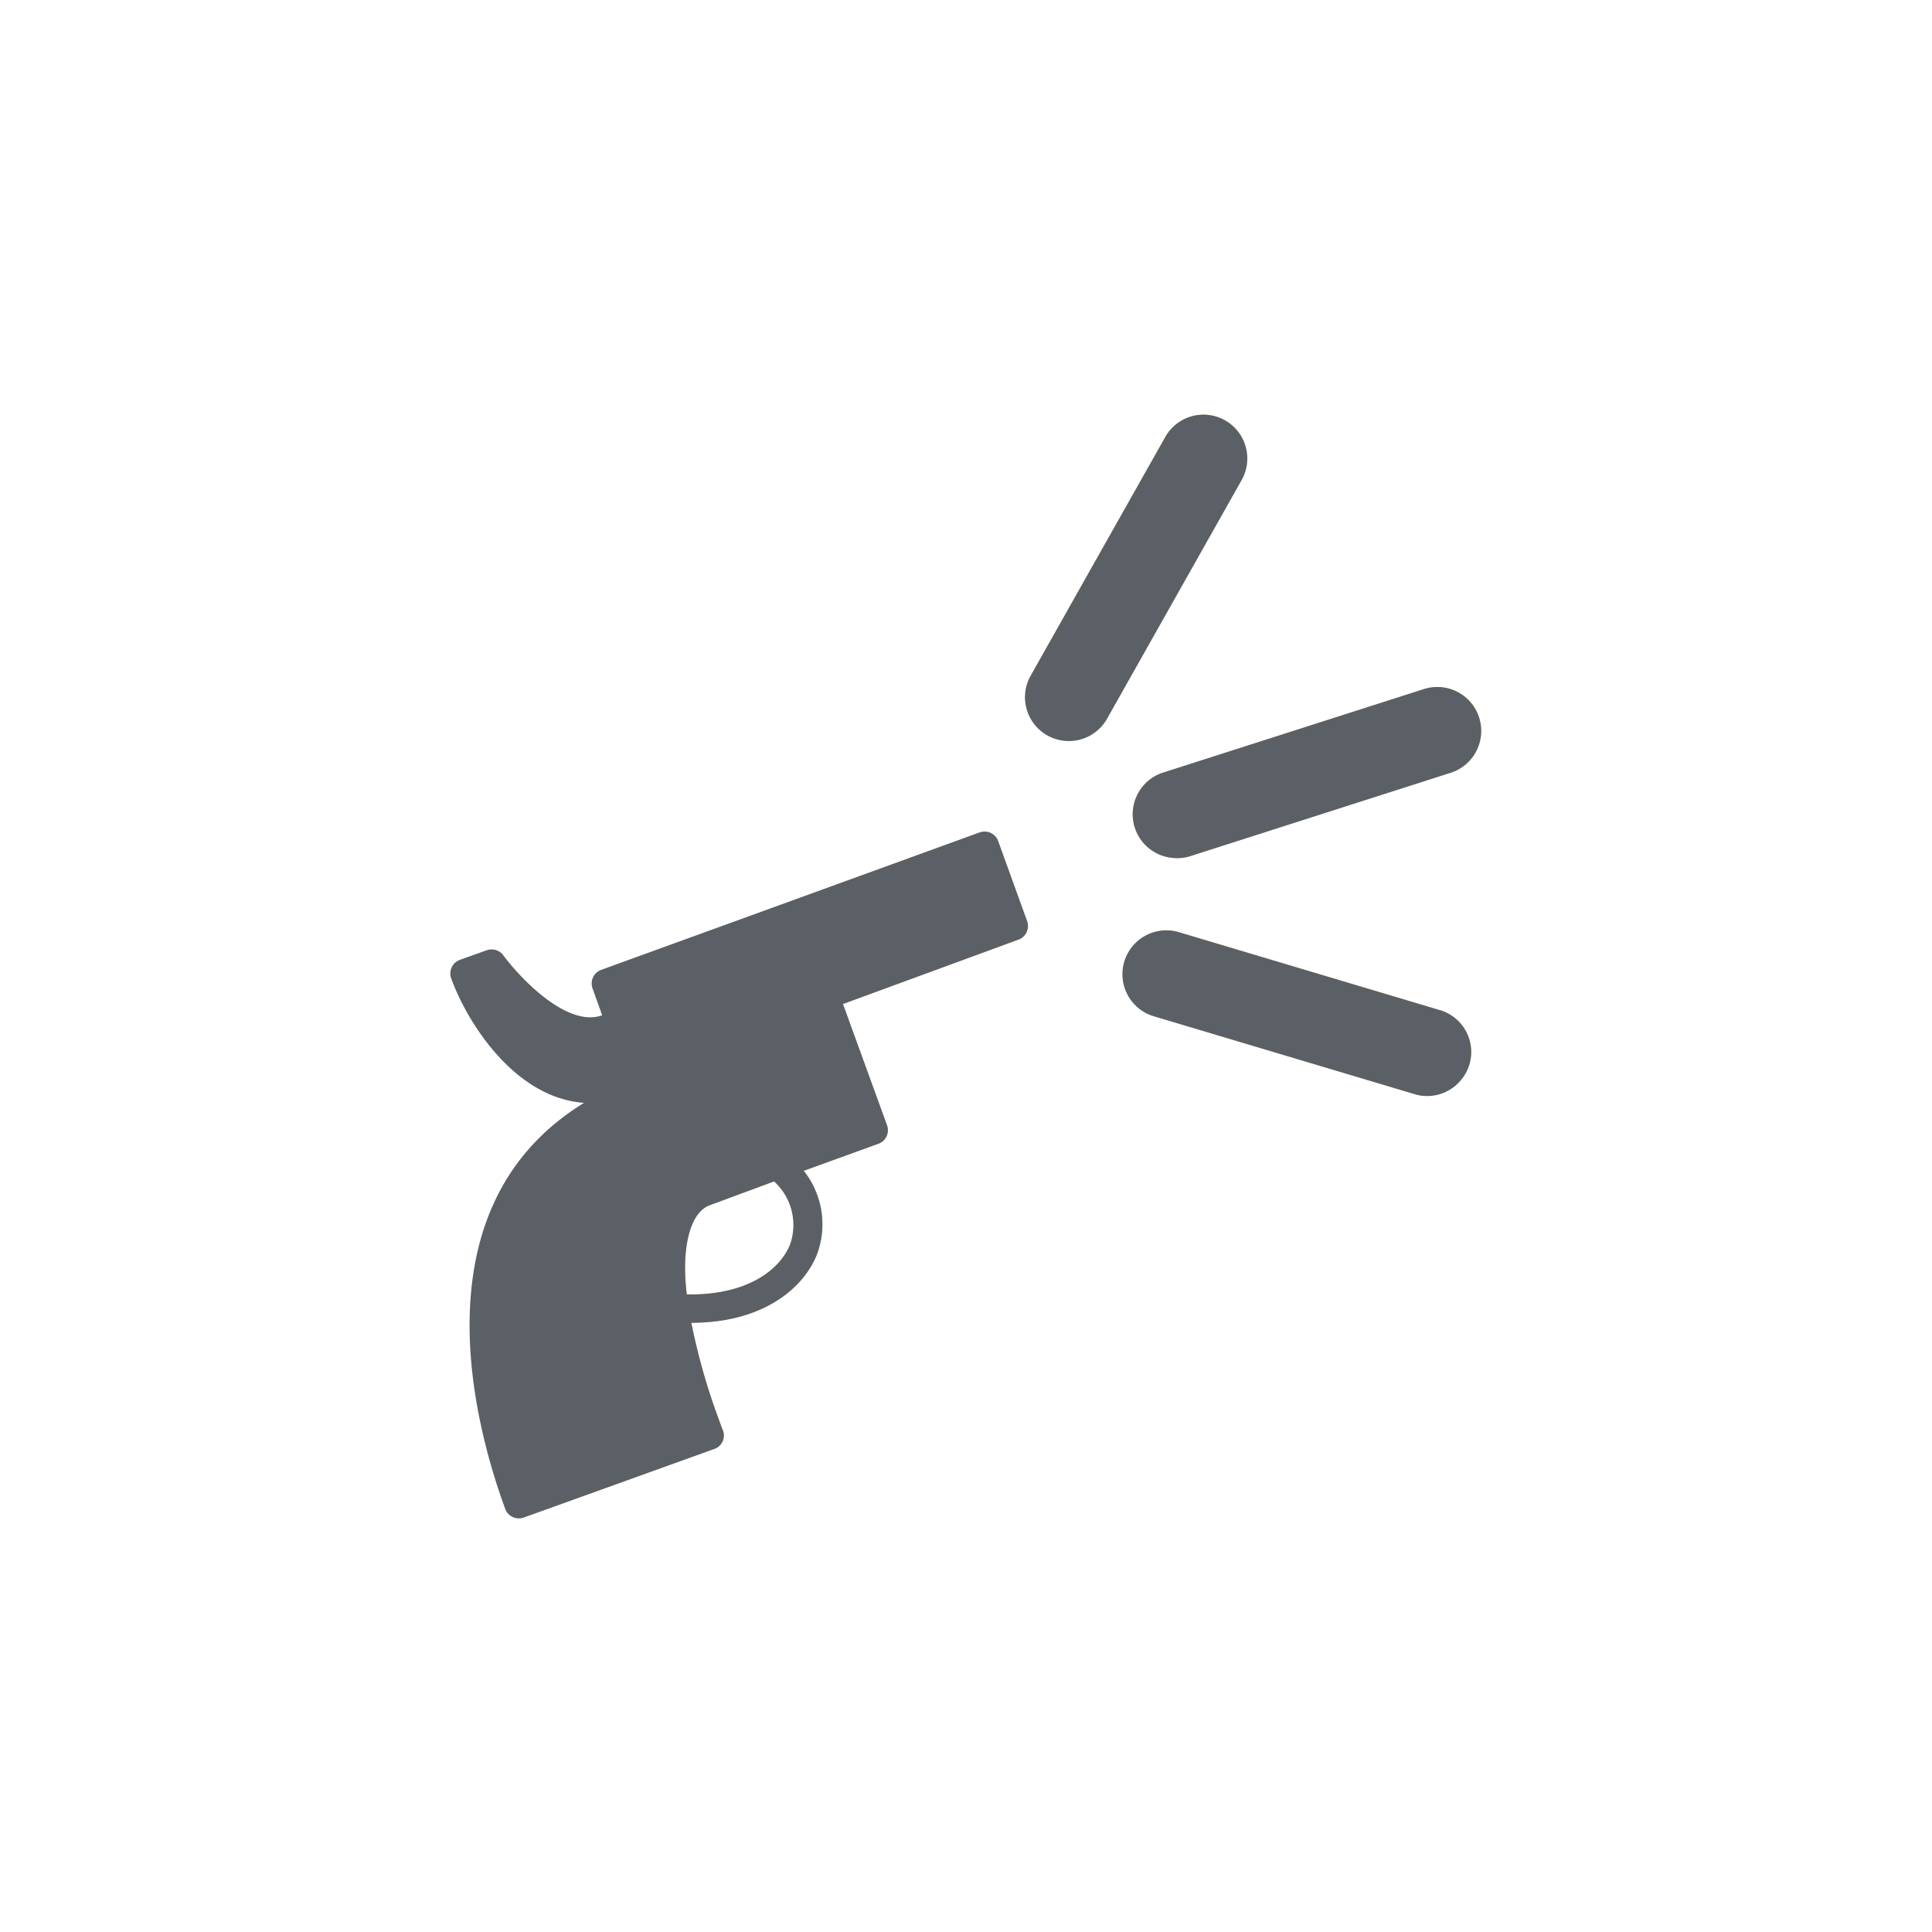 <svg id="5c4b3a3d-b7c1-4764-8b32-39d12697890c" data-name="Layer 1" xmlns="http://www.w3.org/2000/svg" viewBox="0 0 60 60"><defs><style>.\36 151467d-6c76-4427-b55e-287894566456{opacity:0.8;}.\36 9913515-a74f-4da6-b1a5-9e02247dc280{fill:#ffab24;}.dd53e443-aa6b-423c-b4ee-173d51599c6f{fill:#fff;}.\31 6b615e9-8122-479d-a163-343eea56054a{fill:#5a6066;}</style></defs><title>gunshot-gray</title><g class="6151467d-6c76-4427-b55e-287894566456"><path class="69913515-a74f-4da6-b1a5-9e02247dc280" d="M22.44,44.4l-.18-.49a19.59,19.59,0,0,1-.79-2.83c2.25,0,3.49-1.09,3.9-2.12a2.67,2.67,0,0,0-.41-2.6l2.32-.84a.45.45,0,0,0,.27-.57l-1.37-3.77,5.45-2a.45.45,0,0,0,.27-.57L31,26.12a.45.45,0,0,0-.57-.27L18.67,30.12a.45.45,0,0,0-.27.57l.3.84c-1.11.4-2.59-1.21-3.07-1.86a.45.45,0,0,0-.51-.16l-.84.3a.45.45,0,0,0-.27.57c.52,1.43,2,3.72,4.13,3.87C13,37.4,14.64,44,15.69,46.86a.45.45,0,0,0,.57.27L22.18,45A.44.44,0,0,0,22.44,44.4Zm2.1-5.76c-.31.78-1.31,1.59-3.21,1.56-.17-1.34.06-2.53.71-2.77l2-.74A1.83,1.83,0,0,1,24.54,38.64Zm20.85-5.12A1.36,1.36,0,0,1,44,34l-8.17-2.44a1.36,1.36,0,1,1,.78-2.61l8.17,2.44A1.36,1.36,0,0,1,45.65,33,1.34,1.34,0,0,1,45.39,33.52Zm-9.07-6.89A1.36,1.36,0,0,1,36.1,24l8.12-2.6A1.36,1.36,0,1,1,45.05,24l-8.12,2.6A1.36,1.36,0,0,1,36.33,26.63ZM33,23a1.36,1.36,0,0,1-1-2l4.19-7.43a1.36,1.36,0,1,1,2.37,1.34l-4.19,7.43A1.36,1.36,0,0,1,33,23Z"/><path class="dd53e443-aa6b-423c-b4ee-173d51599c6f" d="M37.38,12.85a1.36,1.36,0,0,1,1.18,2l-4.19,7.43a1.36,1.36,0,0,1-1.19.69H33a1.36,1.36,0,0,1-1-2l4.19-7.43a1.36,1.36,0,0,1,1.19-.69m7.26,8.48A1.36,1.36,0,0,1,45.05,24l-8.12,2.6a1.37,1.37,0,0,1-.41.06h-.19A1.36,1.36,0,0,1,36.1,24l8.12-2.6a1.37,1.37,0,0,1,.41-.06m-14.08,4.5a.45.45,0,0,1,.42.29l.91,2.51a.45.45,0,0,1-.27.57l-5.45,2L27.55,35a.45.45,0,0,1-.27.57L25,36.37a2.67,2.67,0,0,1,.41,2.6c-.41,1-1.65,2.1-3.9,2.12a19.59,19.59,0,0,0,.79,2.83l.18.49a.44.44,0,0,1-.27.57l-5.92,2.15-.15,0a.45.45,0,0,1-.42-.29c-1-2.88-2.69-9.45,2.46-12.6-2.16-.15-3.6-2.44-4.13-3.87a.45.45,0,0,1,.27-.57l.84-.3.15,0a.45.45,0,0,1,.36.18c.42.58,1.65,1.93,2.69,1.93a1.09,1.09,0,0,0,.37-.06l-.3-.84a.45.45,0,0,1,.27-.57L30.4,25.85l.15,0M21.44,40.2c1.83,0,2.81-.8,3.1-1.56a1.83,1.83,0,0,0-.48-1.94l-2,.74c-.65.23-.88,1.43-.71,2.77h.11M36.18,28.85a1.35,1.35,0,0,1,.39.06l8.17,2.44A1.36,1.36,0,0,1,45.65,33a1.34,1.34,0,0,1-.26.48A1.36,1.36,0,0,1,44,34l-8.17-2.44a1.36,1.36,0,0,1,.39-2.66m1.2-19h0a4.37,4.37,0,0,0-3.8,2.22l-4.19,7.42a4.33,4.33,0,0,0-.4,3.31q0,.17.11.33L17.65,27.3l-.1,0a3.44,3.44,0,0,0-3.44-.65l-.84.3a3.45,3.45,0,0,0-2.06,4.42,10.51,10.51,0,0,0,2.1,3.47c-2.11,3.28-2.31,7.86-.44,13a3.45,3.45,0,0,0,4.42,2.06l5.92-2.15a3.44,3.44,0,0,0,2.06-4.42l-.05-.14a6.17,6.17,0,0,0,3-3.17,5.49,5.49,0,0,0,.38-1.82,3.45,3.45,0,0,0,1.82-4.32L30,33l2.26-.82.06.12a4.33,4.33,0,0,0,2.59,2.11l8.17,2.44a4.36,4.36,0,1,0,2.5-8.36l-2.44-.73,2.81-.9a4.36,4.36,0,0,0-2.65-8.31l-4.11,1.32,2-3.49a4.36,4.36,0,0,0-3.8-6.5Z"/></g><path class="16b615e9-8122-479d-a163-343eea56054a" d="M22.44,44.4l-.18-.49a19.59,19.59,0,0,1-.79-2.83c2.25,0,3.49-1.09,3.9-2.12a2.67,2.67,0,0,0-.41-2.6l2.32-.84a.45.45,0,0,0,.27-.57l-1.37-3.77,5.45-2a.45.45,0,0,0,.27-.57L31,26.12a.45.45,0,0,0-.57-.27L18.67,30.12a.45.45,0,0,0-.27.57l.3.84c-1.11.4-2.59-1.21-3.07-1.86a.45.45,0,0,0-.51-.16l-.84.3a.45.45,0,0,0-.27.57c.52,1.43,2,3.72,4.13,3.87C13,37.4,14.64,44,15.69,46.86a.45.45,0,0,0,.57.27L22.18,45A.44.44,0,0,0,22.44,44.4Zm2.1-5.76c-.31.78-1.31,1.59-3.21,1.56-.17-1.34.06-2.53.71-2.77l2-.74A1.83,1.83,0,0,1,24.54,38.64Zm20.85-5.12A1.36,1.36,0,0,1,44,34l-8.17-2.44a1.36,1.36,0,0,1,.78-2.61l8.17,2.44A1.36,1.36,0,0,1,45.65,33,1.34,1.34,0,0,1,45.39,33.52Zm-9.07-6.89A1.36,1.36,0,0,1,36.1,24l8.12-2.6A1.36,1.36,0,1,1,45.05,24l-8.12,2.6A1.36,1.36,0,0,1,36.33,26.63ZM33,23a1.36,1.36,0,0,1-1-2l4.19-7.43a1.36,1.36,0,1,1,2.37,1.34l-4.19,7.43A1.36,1.36,0,0,1,33,23Z"/></svg>